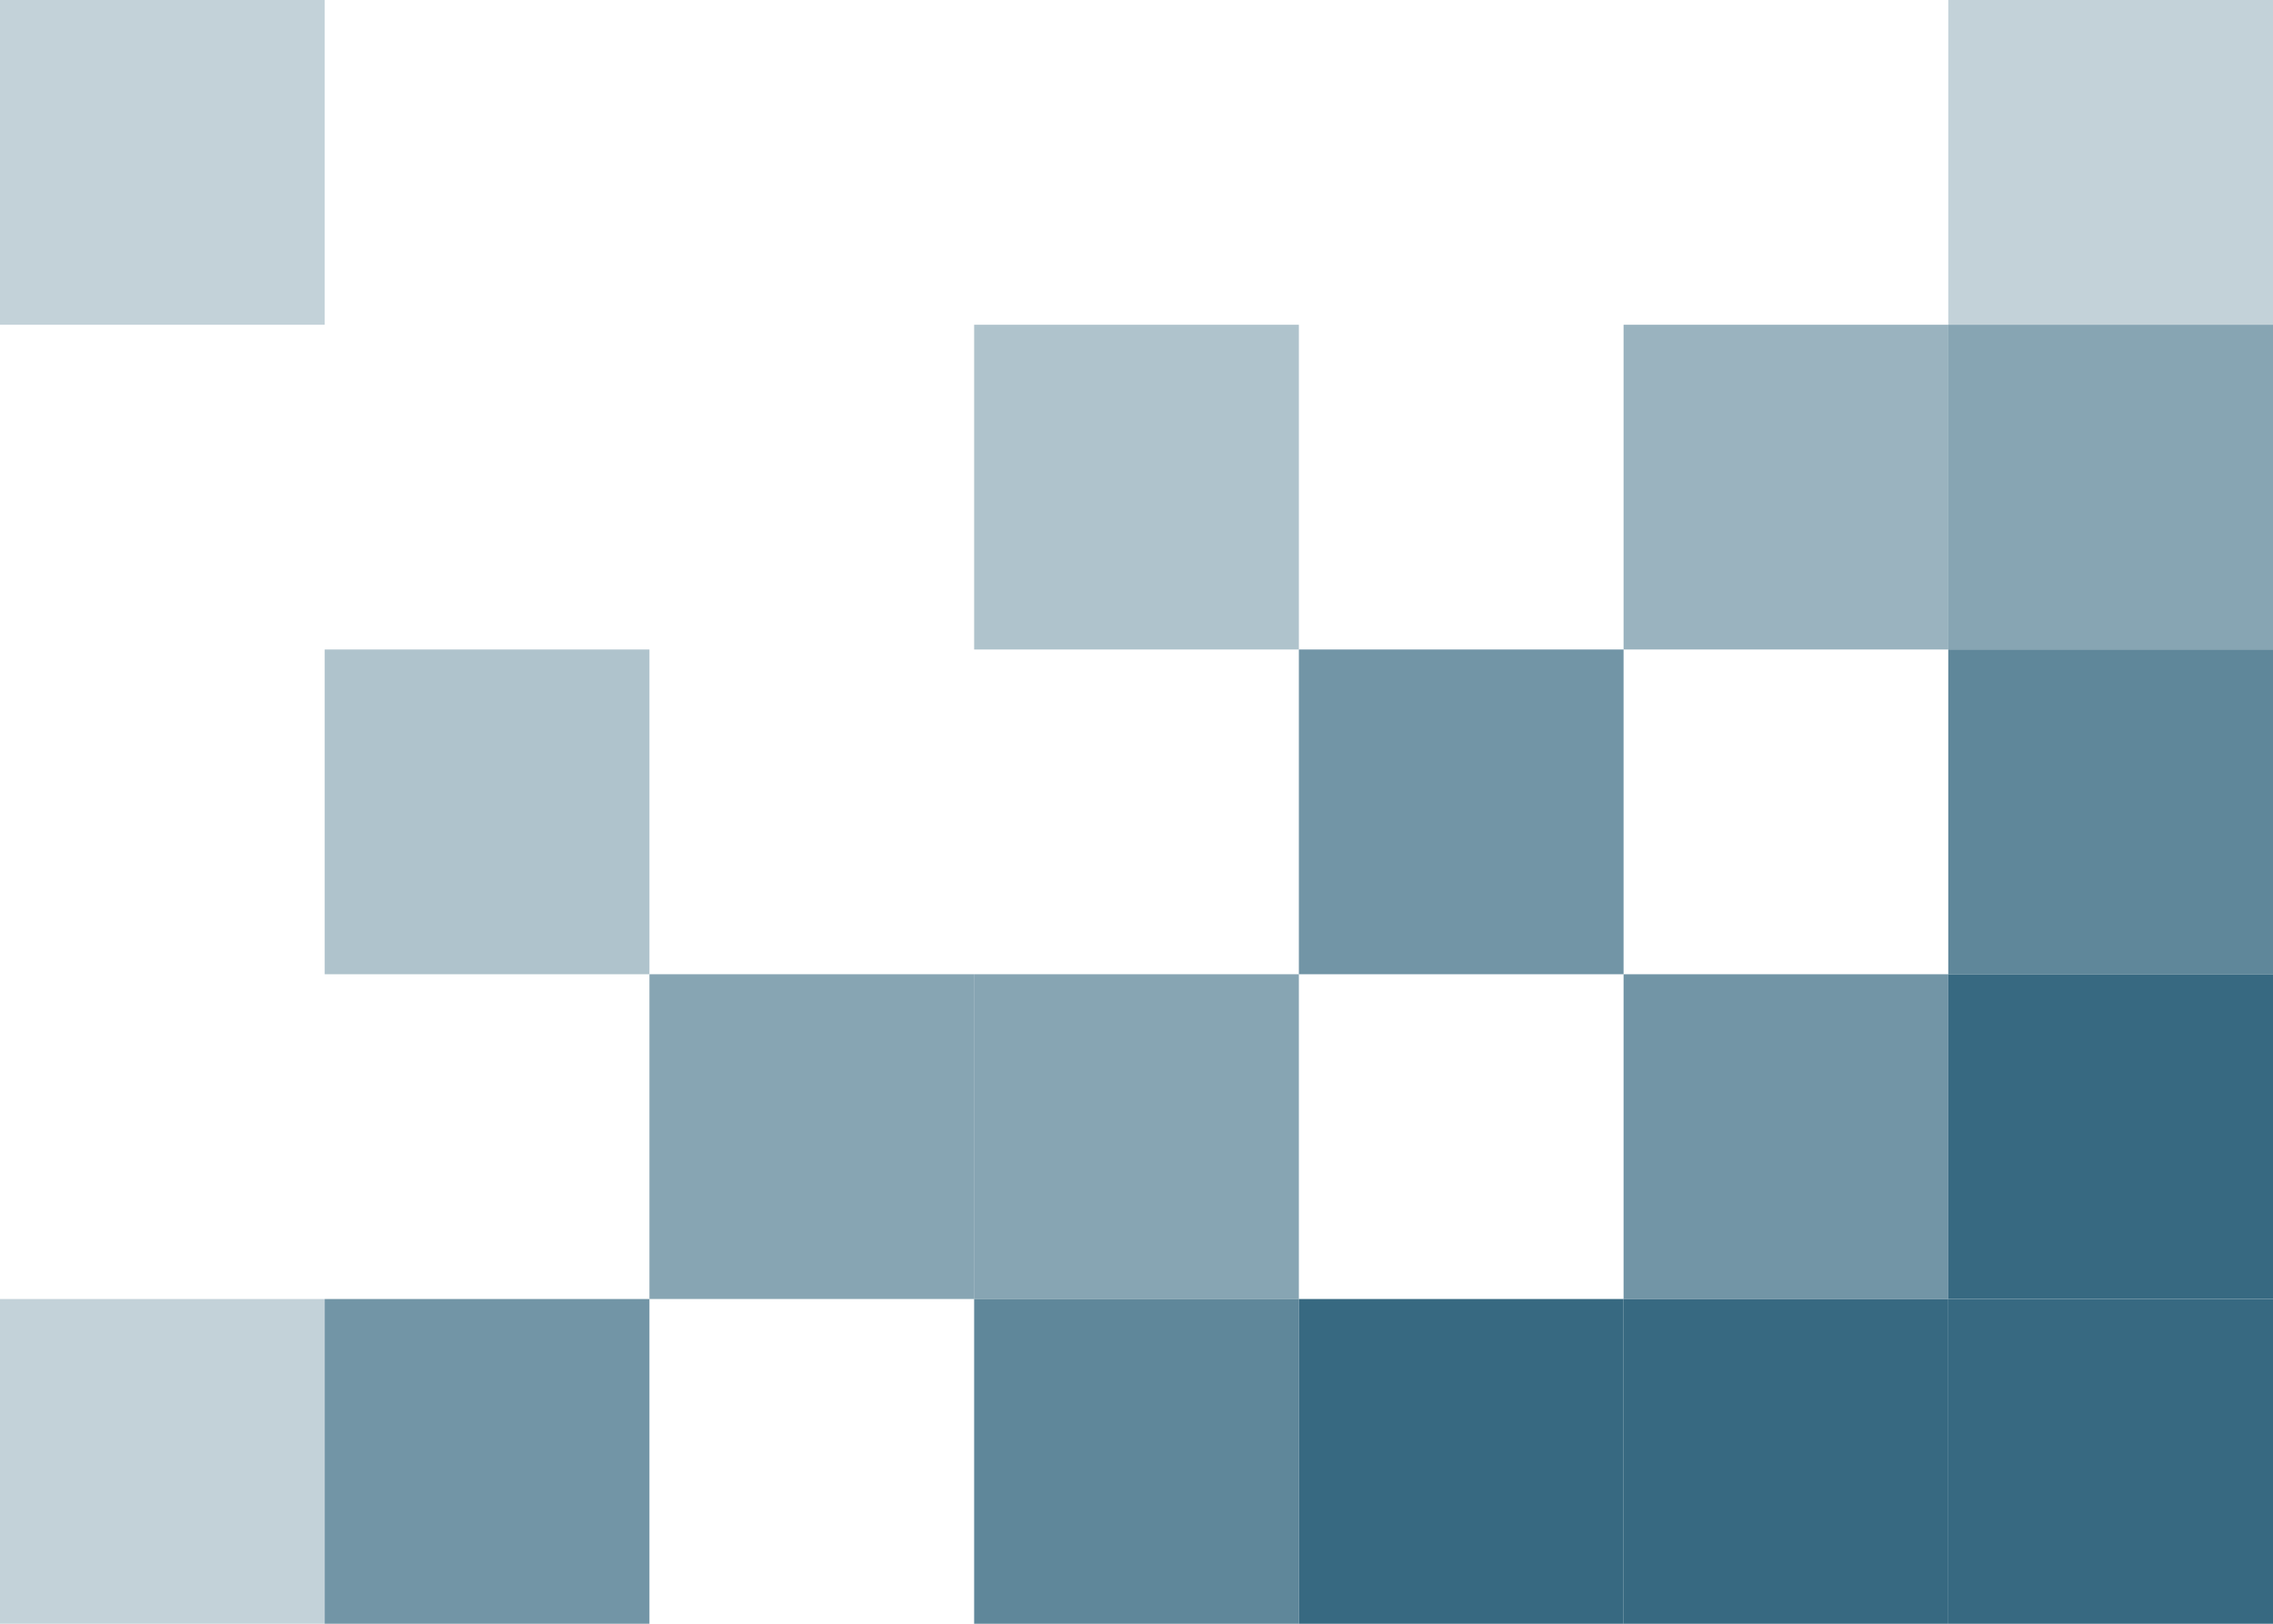<svg width="399" height="285" viewBox="0 0 399 285" fill="none" xmlns="http://www.w3.org/2000/svg">
<rect x="342" y="171" width="57" height="57" fill="#376981"/>
<rect x="342" y="228" width="57" height="57" fill="#376981"/>
<rect x="342" y="114" width="57" height="57" fill="#376981" fill-opacity="0.8"/>
<path d="M342 57H399V114H342V57Z" fill="#376981" fill-opacity="0.6"/>
<rect x="342" width="57" height="57" fill="#376981" fill-opacity="0.3"/>
<rect x="285" y="57" width="57" height="57" fill="#376981" fill-opacity="0.5"/>
<rect x="285" y="228" width="57" height="57" fill="#376981"/>
<rect x="285" y="171" width="57" height="57" fill="#376981" fill-opacity="0.7"/>
<rect x="228" y="228" width="57" height="57" fill="#376981"/>
<rect x="228" y="114" width="57" height="57" fill="#376981" fill-opacity="0.7"/>
<rect x="171" y="57" width="57" height="57" fill="#376981" fill-opacity="0.4"/>
<rect x="171" y="228" width="57" height="57" fill="#376981" fill-opacity="0.8"/>
<rect x="114" y="171" width="57" height="57" fill="#376981" fill-opacity="0.6"/>
<rect x="171" y="171" width="57" height="57" fill="#376981" fill-opacity="0.6"/>
<rect x="57" y="114" width="57" height="57" fill="#376981" fill-opacity="0.4"/>
<rect width="57" height="57" fill="#376981" fill-opacity="0.3"/>
<rect x="57" y="228" width="57" height="57" fill="#376981" fill-opacity="0.7"/>
<rect y="228" width="57" height="57" fill="#376981" fill-opacity="0.3"/>
</svg>
